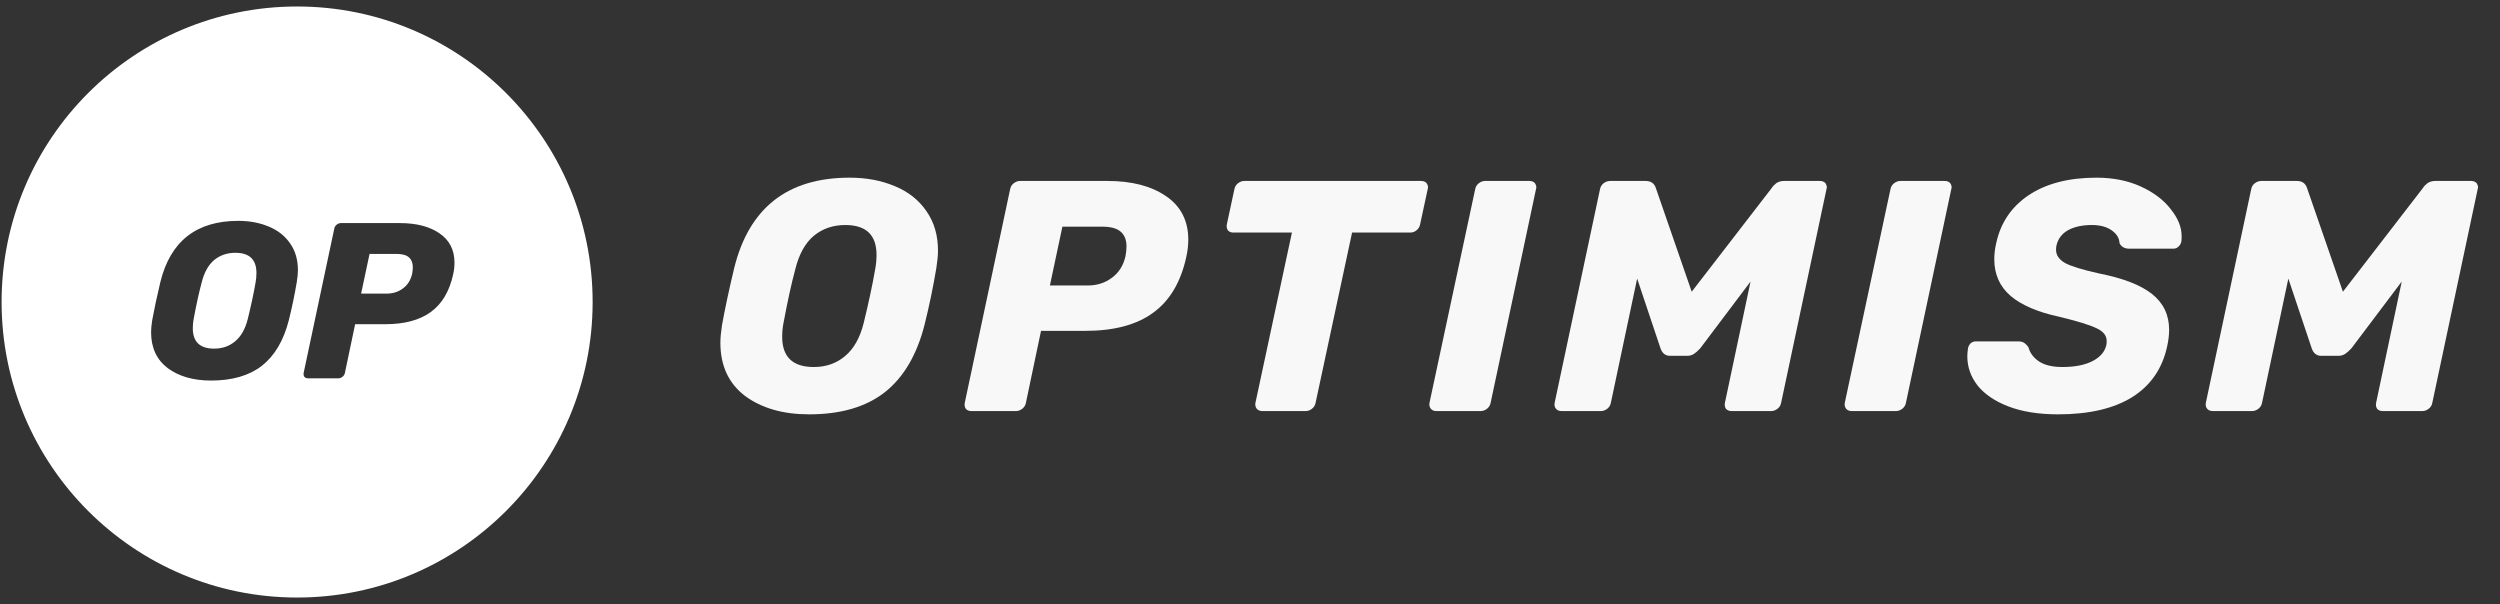 <svg width="149" height="36" viewBox="0 0 149 36" fill="none" xmlns="http://www.w3.org/2000/svg">
<rect x="0" y="0" width="149" height="36" fill="#333333" stroke="none"/>
<g clip-path="url(#clip0_1363_2696)">
<path d="M48.225 24.695C46.67 24.695 45.397 24.329 44.404 23.598C43.425 22.853 42.935 21.795 42.935 20.424C42.935 20.137 42.968 19.784 43.033 19.366C43.203 18.426 43.444 17.296 43.758 15.977C44.646 12.385 46.938 10.589 50.634 10.589C51.64 10.589 52.541 10.759 53.338 11.099C54.134 11.425 54.761 11.922 55.218 12.588C55.675 13.241 55.904 14.024 55.904 14.939C55.904 15.213 55.871 15.559 55.806 15.977C55.61 17.139 55.375 18.269 55.101 19.366C54.644 21.155 53.854 22.494 52.73 23.382C51.607 24.257 50.105 24.695 48.225 24.695ZM48.499 21.874C49.23 21.874 49.851 21.658 50.36 21.227C50.882 20.796 51.255 20.137 51.477 19.248C51.777 18.021 52.005 16.95 52.162 16.036C52.215 15.761 52.241 15.481 52.241 15.193C52.241 14.005 51.62 13.411 50.38 13.411C49.648 13.411 49.021 13.626 48.499 14.057C47.989 14.488 47.624 15.148 47.402 16.036C47.167 16.911 46.932 17.982 46.697 19.248C46.644 19.51 46.618 19.784 46.618 20.071C46.618 21.273 47.245 21.874 48.499 21.874Z" fill="#F8F8F8"/>
<path d="M57.892 24.499C57.748 24.499 57.637 24.453 57.559 24.362C57.494 24.257 57.474 24.14 57.5 24.009L60.204 11.275C60.23 11.131 60.301 11.014 60.419 10.922C60.537 10.831 60.661 10.785 60.791 10.785H66.002C67.452 10.785 68.614 11.086 69.489 11.687C70.377 12.287 70.822 13.156 70.822 14.292C70.822 14.618 70.782 14.958 70.704 15.311C70.377 16.813 69.718 17.923 68.725 18.641C67.746 19.359 66.401 19.719 64.69 19.719H62.045L61.144 24.009C61.118 24.153 61.046 24.27 60.928 24.362C60.811 24.453 60.687 24.499 60.556 24.499H57.892ZM64.827 17.015C65.376 17.015 65.852 16.865 66.257 16.564C66.675 16.264 66.949 15.833 67.08 15.272C67.119 15.05 67.139 14.854 67.139 14.684C67.139 14.305 67.028 14.018 66.806 13.822C66.584 13.613 66.205 13.508 65.669 13.508H63.319L62.574 17.015H64.827Z" fill="#F8F8F8"/>
<path d="M75.236 24.499C75.092 24.499 74.981 24.453 74.903 24.362C74.824 24.257 74.798 24.14 74.824 24.009L76.999 13.861H73.512C73.368 13.861 73.257 13.815 73.179 13.724C73.113 13.619 73.094 13.502 73.12 13.371L73.57 11.275C73.597 11.131 73.668 11.014 73.786 10.922C73.903 10.831 74.028 10.785 74.158 10.785H84.698C84.841 10.785 84.953 10.831 85.031 10.922C85.083 11.001 85.109 11.079 85.109 11.158C85.109 11.197 85.103 11.236 85.09 11.275L84.639 13.371C84.613 13.515 84.541 13.633 84.424 13.724C84.319 13.815 84.195 13.861 84.051 13.861H80.584L78.409 24.009C78.383 24.153 78.311 24.27 78.194 24.362C78.076 24.453 77.952 24.499 77.822 24.499H75.236Z" fill="#F8F8F8"/>
<path d="M85.609 24.499C85.465 24.499 85.354 24.453 85.276 24.362C85.198 24.257 85.171 24.14 85.198 24.009L87.921 11.275C87.947 11.131 88.019 11.014 88.136 10.922C88.254 10.831 88.378 10.785 88.508 10.785H91.153C91.297 10.785 91.408 10.831 91.486 10.922C91.538 11.001 91.564 11.079 91.564 11.158C91.564 11.197 91.558 11.236 91.545 11.275L88.841 24.009C88.815 24.153 88.743 24.27 88.626 24.362C88.508 24.453 88.384 24.499 88.254 24.499H85.609Z" fill="#F8F8F8"/>
<path d="M93.069 24.499C92.925 24.499 92.814 24.453 92.736 24.362C92.657 24.27 92.631 24.153 92.657 24.009L95.361 11.275C95.387 11.131 95.459 11.014 95.576 10.922C95.694 10.831 95.824 10.785 95.968 10.785H98.084C98.397 10.785 98.6 10.929 98.691 11.216L100.826 17.387L105.587 11.216C105.652 11.112 105.744 11.014 105.861 10.922C105.992 10.831 106.148 10.785 106.331 10.785H108.467C108.61 10.785 108.721 10.831 108.8 10.922C108.852 11.001 108.878 11.079 108.878 11.158C108.878 11.197 108.872 11.236 108.858 11.275L106.155 24.009C106.129 24.153 106.057 24.27 105.939 24.362C105.822 24.453 105.698 24.499 105.567 24.499H103.197C103.053 24.499 102.942 24.453 102.864 24.362C102.798 24.257 102.779 24.14 102.805 24.009L104.333 16.78L101.336 20.757C101.205 20.901 101.081 21.012 100.963 21.09C100.846 21.168 100.709 21.207 100.552 21.207H99.533C99.259 21.207 99.07 21.057 98.965 20.757L97.574 16.604L96.007 24.009C95.981 24.153 95.909 24.27 95.792 24.362C95.674 24.453 95.55 24.499 95.419 24.499H93.069Z" fill="#F8F8F8"/>
<path d="M110.361 24.499C110.217 24.499 110.106 24.453 110.028 24.362C109.949 24.257 109.923 24.14 109.949 24.009L112.672 11.275C112.698 11.131 112.77 11.014 112.888 10.922C113.005 10.831 113.129 10.785 113.26 10.785H115.905C116.049 10.785 116.16 10.831 116.238 10.922C116.29 11.001 116.316 11.079 116.316 11.158C116.316 11.197 116.31 11.236 116.296 11.275L113.593 24.009C113.567 24.153 113.495 24.27 113.377 24.362C113.26 24.453 113.136 24.499 113.005 24.499H110.361Z" fill="#F8F8F8"/>
<path d="M122.659 24.695C121.51 24.695 120.524 24.538 119.701 24.224C118.891 23.911 118.277 23.493 117.859 22.971C117.454 22.448 117.252 21.867 117.252 21.227C117.252 21.123 117.265 20.966 117.291 20.757C117.317 20.639 117.37 20.541 117.448 20.463C117.54 20.385 117.644 20.346 117.762 20.346H120.269C120.426 20.346 120.543 20.372 120.621 20.424C120.713 20.476 120.804 20.568 120.896 20.698C120.987 21.038 121.196 21.319 121.523 21.541C121.862 21.763 122.326 21.874 122.913 21.874C123.658 21.874 124.259 21.756 124.716 21.521C125.173 21.286 125.448 20.966 125.539 20.561C125.552 20.509 125.558 20.43 125.558 20.326C125.558 20 125.356 19.745 124.951 19.562C124.546 19.366 123.802 19.137 122.718 18.876C121.451 18.602 120.491 18.191 119.838 17.642C119.185 17.081 118.859 16.349 118.859 15.448C118.859 15.134 118.898 14.815 118.976 14.488C119.237 13.273 119.884 12.32 120.915 11.628C121.96 10.936 123.305 10.589 124.951 10.589C125.944 10.589 126.826 10.766 127.596 11.118C128.366 11.471 128.961 11.922 129.379 12.47C129.81 13.006 130.025 13.541 130.025 14.077C130.025 14.233 130.019 14.344 130.005 14.41C129.979 14.527 129.921 14.625 129.829 14.704C129.751 14.782 129.653 14.821 129.535 14.821H126.91C126.623 14.821 126.427 14.71 126.323 14.488C126.31 14.188 126.152 13.933 125.852 13.724C125.552 13.515 125.16 13.411 124.677 13.411C124.102 13.411 123.626 13.515 123.247 13.724C122.881 13.933 122.652 14.24 122.561 14.645C122.548 14.71 122.541 14.795 122.541 14.899C122.541 15.213 122.724 15.474 123.09 15.683C123.469 15.879 124.129 16.081 125.069 16.29C126.532 16.578 127.596 16.989 128.262 17.524C128.941 18.06 129.28 18.772 129.28 19.66C129.28 19.96 129.241 20.287 129.163 20.639C128.876 21.971 128.177 22.984 127.067 23.676C125.97 24.355 124.501 24.695 122.659 24.695Z" fill="#F8F8F8"/>
<path d="M131.88 24.499C131.736 24.499 131.625 24.453 131.546 24.362C131.468 24.27 131.442 24.153 131.468 24.009L134.172 11.275C134.197 11.131 134.269 11.014 134.387 10.922C134.505 10.831 134.635 10.785 134.779 10.785H136.894C137.208 10.785 137.411 10.929 137.502 11.216L139.638 17.387L144.398 11.216C144.463 11.112 144.555 11.014 144.672 10.922C144.803 10.831 144.959 10.785 145.142 10.785H147.278C147.422 10.785 147.533 10.831 147.611 10.922C147.663 11.001 147.689 11.079 147.689 11.158C147.689 11.197 147.683 11.236 147.669 11.275L144.966 24.009C144.94 24.153 144.868 24.27 144.75 24.362C144.633 24.453 144.509 24.499 144.378 24.499H142.008C141.864 24.499 141.753 24.453 141.675 24.362C141.609 24.257 141.59 24.14 141.616 24.009L143.144 16.78L140.147 20.757C140.016 20.901 139.892 21.012 139.775 21.09C139.657 21.168 139.52 21.207 139.363 21.207H138.344C138.07 21.207 137.881 21.057 137.777 20.757L136.385 16.604L134.818 24.009C134.792 24.153 134.72 24.27 134.602 24.362C134.485 24.453 134.361 24.499 134.23 24.499H131.88Z" fill="#F8F8F8"/>
</g>
<g clip-path="url(#clip1_1363_2696)">
<path fill-rule="evenodd" clip-rule="evenodd" d="M17.708 35.613C27.435 35.613 35.321 27.727 35.321 18C35.321 8.273 27.435 0.387 17.708 0.387C7.981 0.387 0.095 8.273 0.095 18C0.095 27.727 7.981 35.613 17.708 35.613ZM12.574 22.681C11.526 22.681 10.666 22.434 9.997 21.941C9.336 21.439 9.005 20.725 9.005 19.799C9.005 19.605 9.027 19.367 9.071 19.085C9.186 18.451 9.349 17.689 9.56 16.799C10.16 14.375 11.706 13.163 14.2 13.163C14.879 13.163 15.487 13.278 16.025 13.507C16.562 13.727 16.985 14.062 17.294 14.512C17.602 14.952 17.756 15.481 17.756 16.098C17.756 16.283 17.734 16.517 17.69 16.799C17.558 17.583 17.399 18.345 17.214 19.085C16.906 20.293 16.373 21.196 15.615 21.796C14.857 22.386 13.844 22.681 12.574 22.681ZM12.759 20.778C13.253 20.778 13.672 20.632 14.015 20.341C14.368 20.051 14.619 19.605 14.769 19.006C14.972 18.178 15.126 17.455 15.232 16.838C15.267 16.653 15.284 16.464 15.284 16.27C15.284 15.468 14.866 15.067 14.029 15.067C13.535 15.067 13.112 15.212 12.759 15.503C12.416 15.794 12.169 16.239 12.019 16.838C11.861 17.429 11.702 18.151 11.543 19.006C11.508 19.183 11.491 19.367 11.491 19.561C11.491 20.372 11.914 20.778 12.759 20.778ZM18.139 22.456C18.192 22.518 18.266 22.549 18.363 22.549H20.161C20.249 22.549 20.333 22.518 20.412 22.456C20.492 22.395 20.54 22.316 20.558 22.218L21.166 19.323H22.951C24.105 19.323 25.013 19.081 25.674 18.596C26.343 18.112 26.788 17.363 27.009 16.349C27.062 16.111 27.088 15.882 27.088 15.662C27.088 14.895 26.788 14.309 26.189 13.903C25.599 13.498 24.814 13.296 23.836 13.296H20.32C20.232 13.296 20.148 13.326 20.069 13.388C19.989 13.45 19.941 13.529 19.923 13.626L18.099 22.218C18.081 22.307 18.095 22.386 18.139 22.456ZM24.008 17.195C23.735 17.398 23.413 17.499 23.043 17.499H21.523L22.025 15.133H23.611C23.973 15.133 24.228 15.203 24.378 15.345C24.528 15.477 24.603 15.671 24.603 15.926C24.603 16.041 24.59 16.173 24.563 16.323C24.475 16.702 24.29 16.992 24.008 17.195Z" fill="white"/>
</g>
<defs>
<clipPath id="clip0_1363_2696">
<rect width="104.754" height="14.665" fill="white" transform="translate(42.935 10.589)"/>
</clipPath>
<clipPath id="clip1_1363_2696">
<rect width="35.226" height="35.226" fill="white" transform="translate(0.095 0.387)"/>
</clipPath>
</defs>
</svg>
